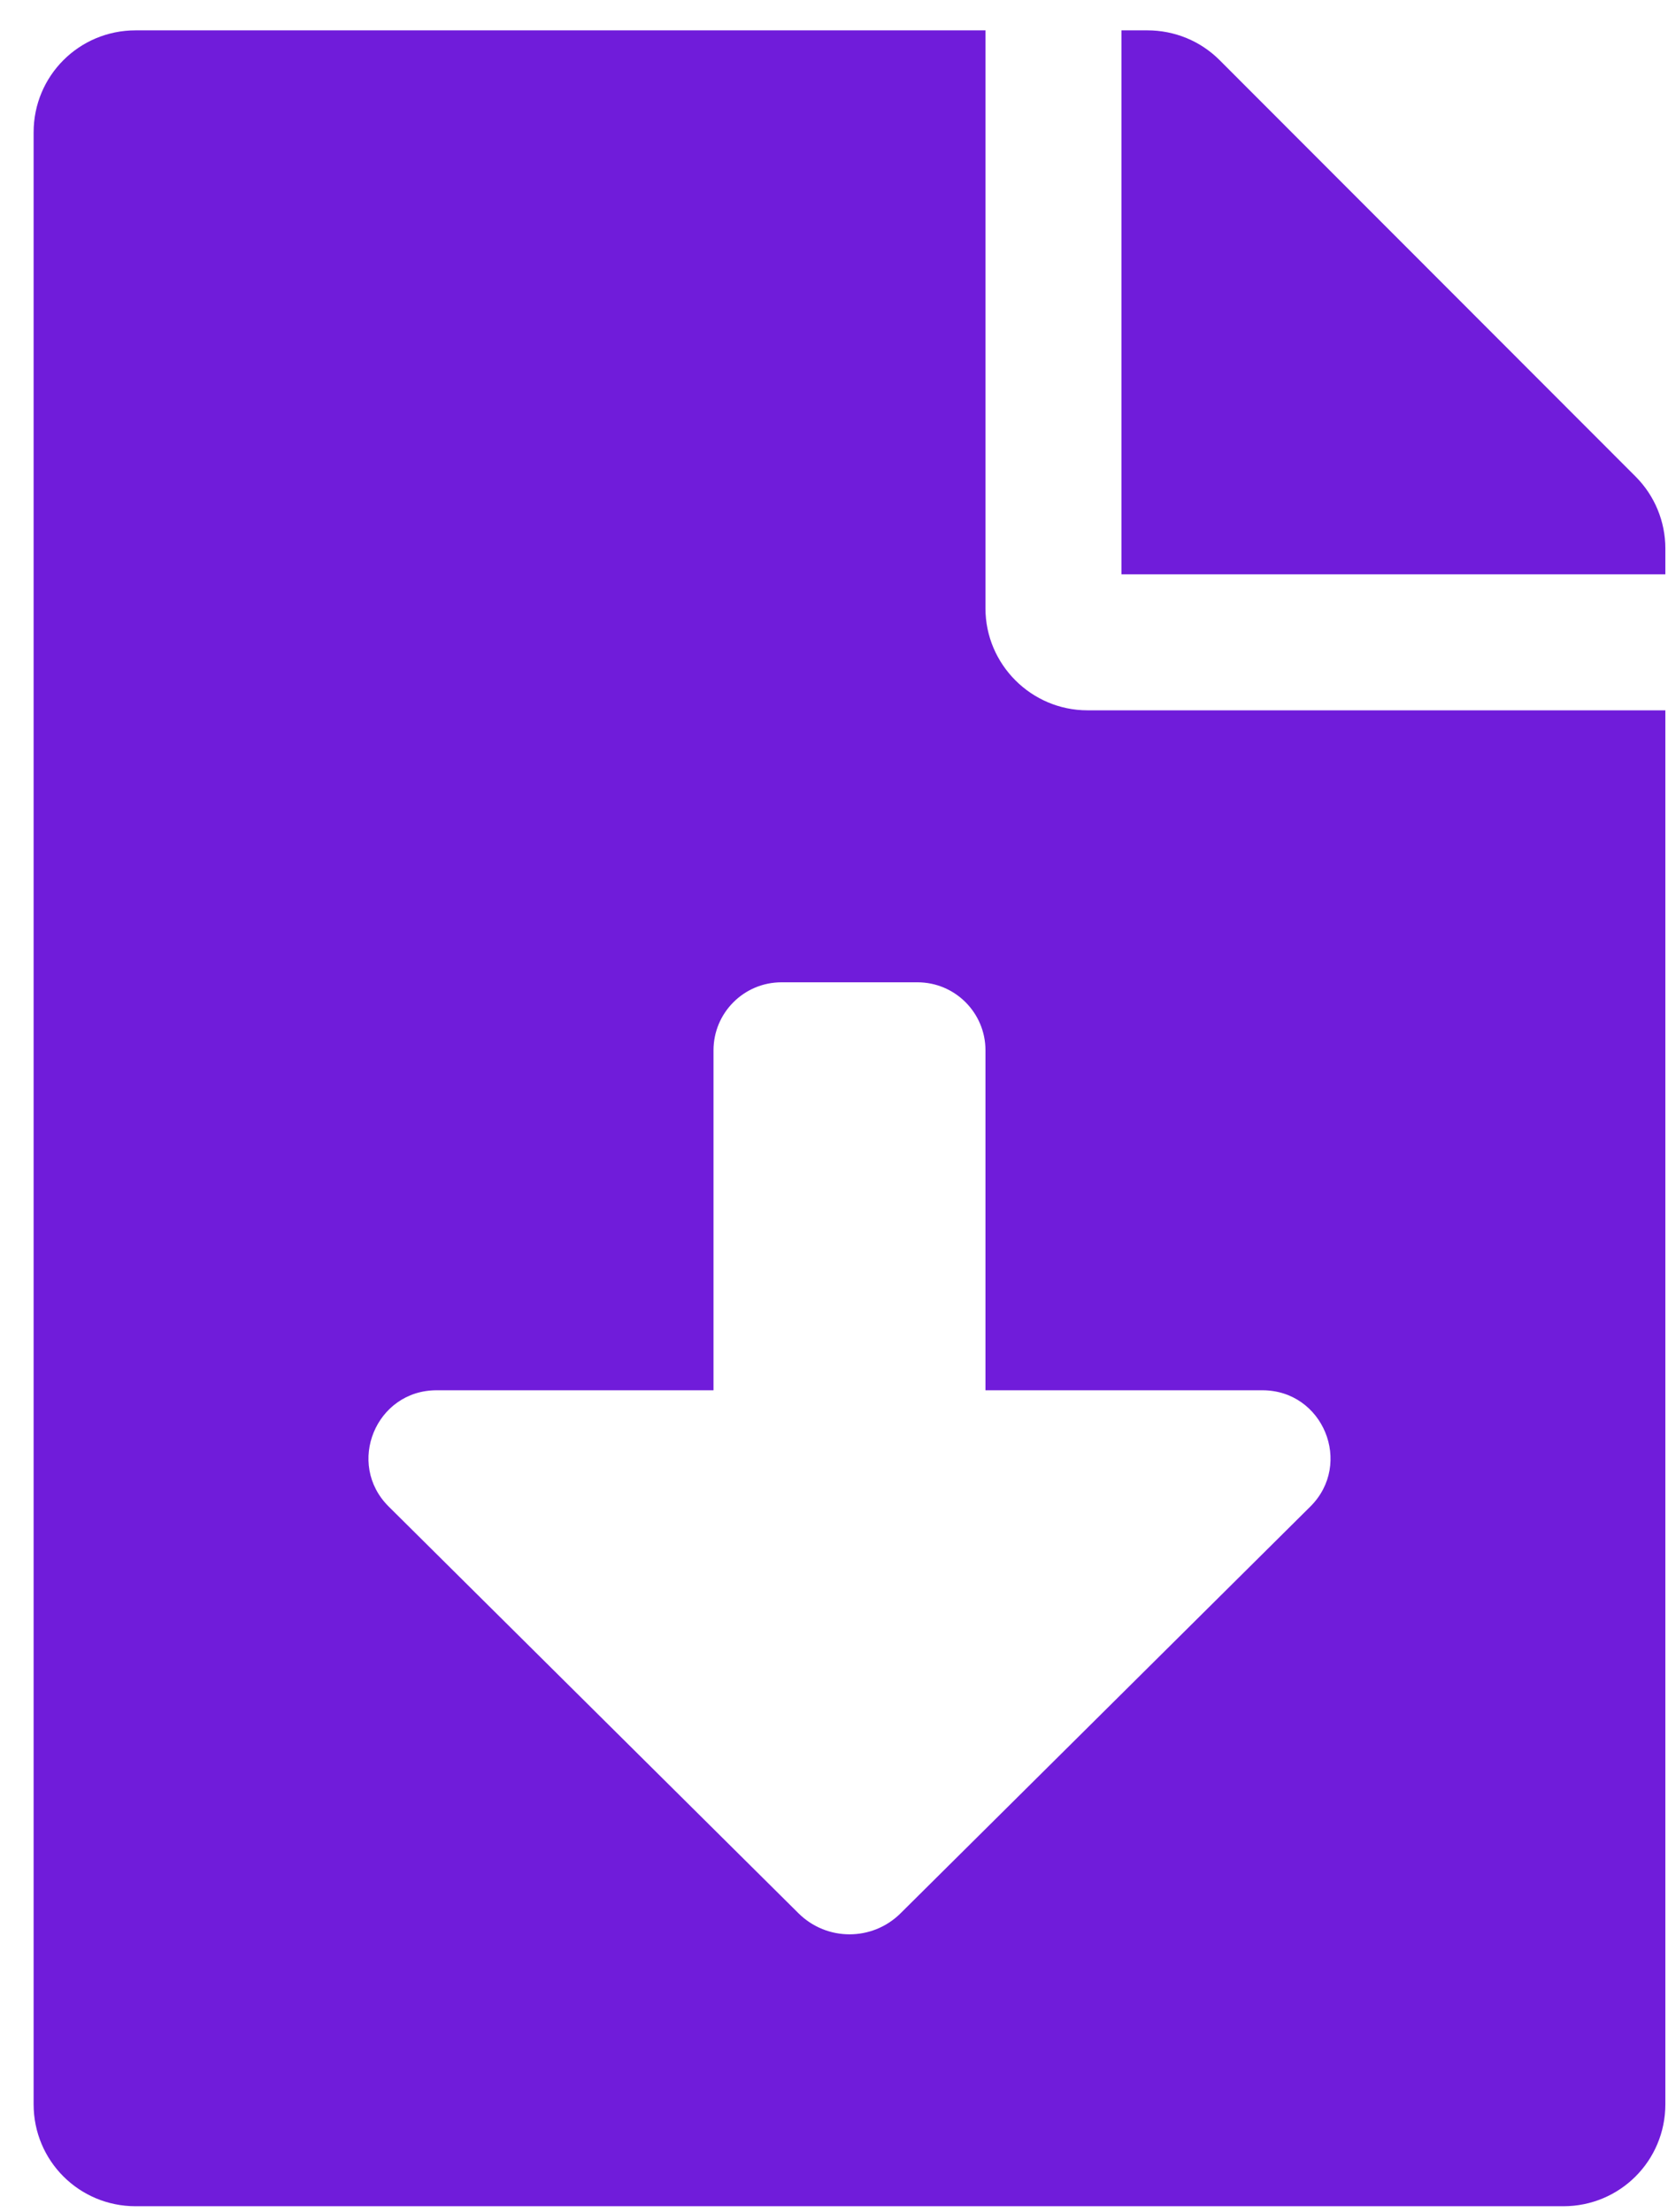 <svg width="46" height="61" viewBox="0 0 46 61" fill="none" xmlns="http://www.w3.org/2000/svg">
<path d="M27.177 16.775V0.837H3.74C2.181 0.837 0.927 2.091 0.927 3.65V58.025C0.927 59.584 2.181 60.837 3.74 60.837H43.114C44.673 60.837 45.927 59.584 45.927 58.025V19.587H29.989C28.443 19.587 27.177 18.322 27.177 16.775ZM36.136 41.544L24.837 52.758C24.058 53.533 22.799 53.533 22.02 52.758L10.72 41.544C9.531 40.364 10.365 38.337 12.039 38.337H19.677V28.962C19.677 27.927 20.516 27.087 21.552 27.087H25.302C26.338 27.087 27.177 27.927 27.177 28.962V38.337H34.815C36.489 38.337 37.323 40.364 36.136 41.544ZM45.107 13.142L33.634 1.658C33.107 1.13 32.392 0.837 31.642 0.837H30.927V15.837H45.927V15.123C45.927 14.384 45.634 13.669 45.107 13.142Z" fill="#701CDA"/>
</svg>
